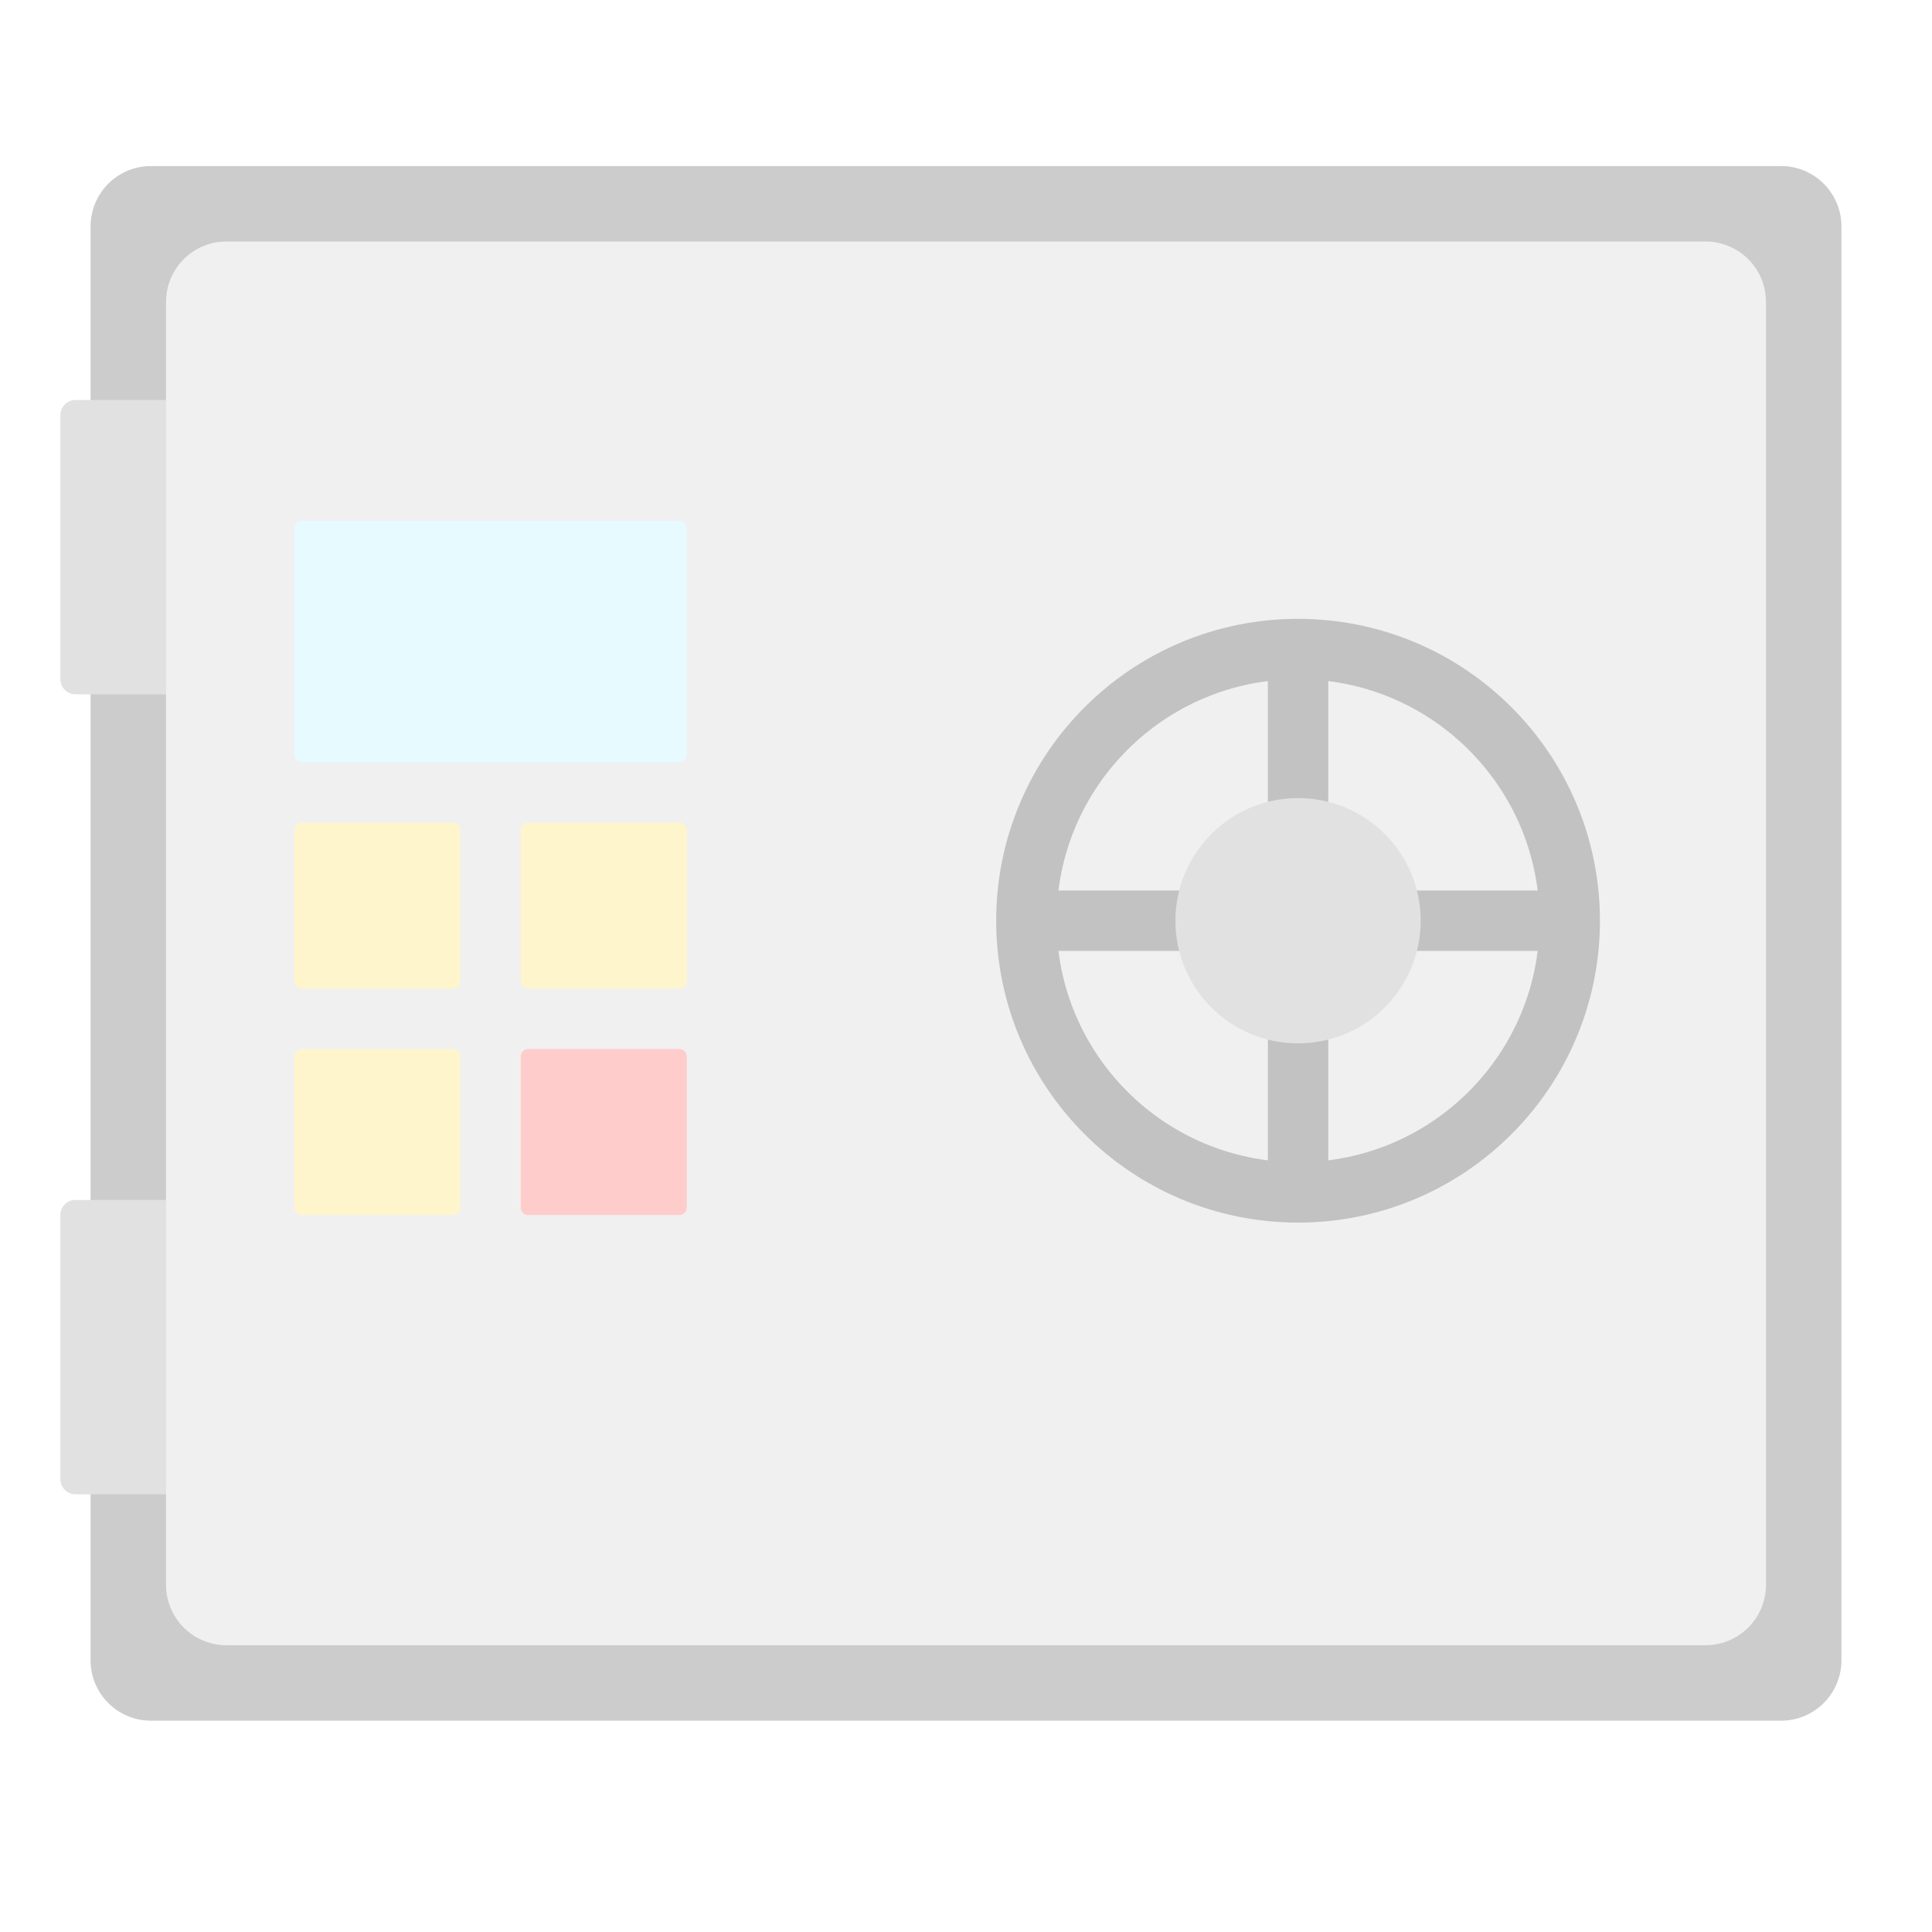 <svg width="512" height="512" version="1.1" viewBox="0 0 512 512" 
    xmlns="http://www.w3.org/2000/svg">
    <g opacity=".3">
        <g stroke="#555" fill="#555" stroke-width="32" stroke-linejoin="round">
            <path d="M40 60 L472 60 L472 440 L40 440 Z"/>
        </g>
        <g fill="#999" stroke="#999" stroke-width="8" stroke-linejoin="round">
            <path d="M60 110 L20 110 L20 180 L60 180 Z" />
            <path d="M60 322 L20 322 L20 392 L60 392 Z" />
            
        </g>
        <g stroke="#ccc" fill="#ccc" stroke-width="32" stroke-linejoin="round">
            <path d="M60 80 L452 80 L452 420 L60 420 Z"/>        
        </g>
        <g stroke-width="4" stroke-linejoin="round">
            <path d="M80 140 L180 140 L180 200 L80 200 Z" stroke="#aef" fill="#aef"/>
            <path d="M80 220 L120 220 L120 260 L80 260 Z" stroke="#fd5" fill="#fd5"/>
            <path d="M140 220 L180 220 L180 260 L140 260 Z" stroke="#fd5" fill="#fd5"/>
            <path d="M80 280 L120 280 L120 320 L80 320 Z" stroke="#fd5" fill="#fd5"/>
            <path d="M140 280 L180 280 L180 320 L140 320 Z" stroke="#f55" fill="#f55"/>
        </g>
        <g fill="none" stroke="#333" stroke-width="16">
            <circle cx="344" cy="244" r="72"/>
            <path d="M272 244 L416 244"/>
            <path d="M344 172 L344 316"/>

        </g>
        <g fill="#999" stroke="#999" stroke-width="1">
            <circle cx="344" cy="244" r="32"/>
        </g>
    </g>    
</svg>
